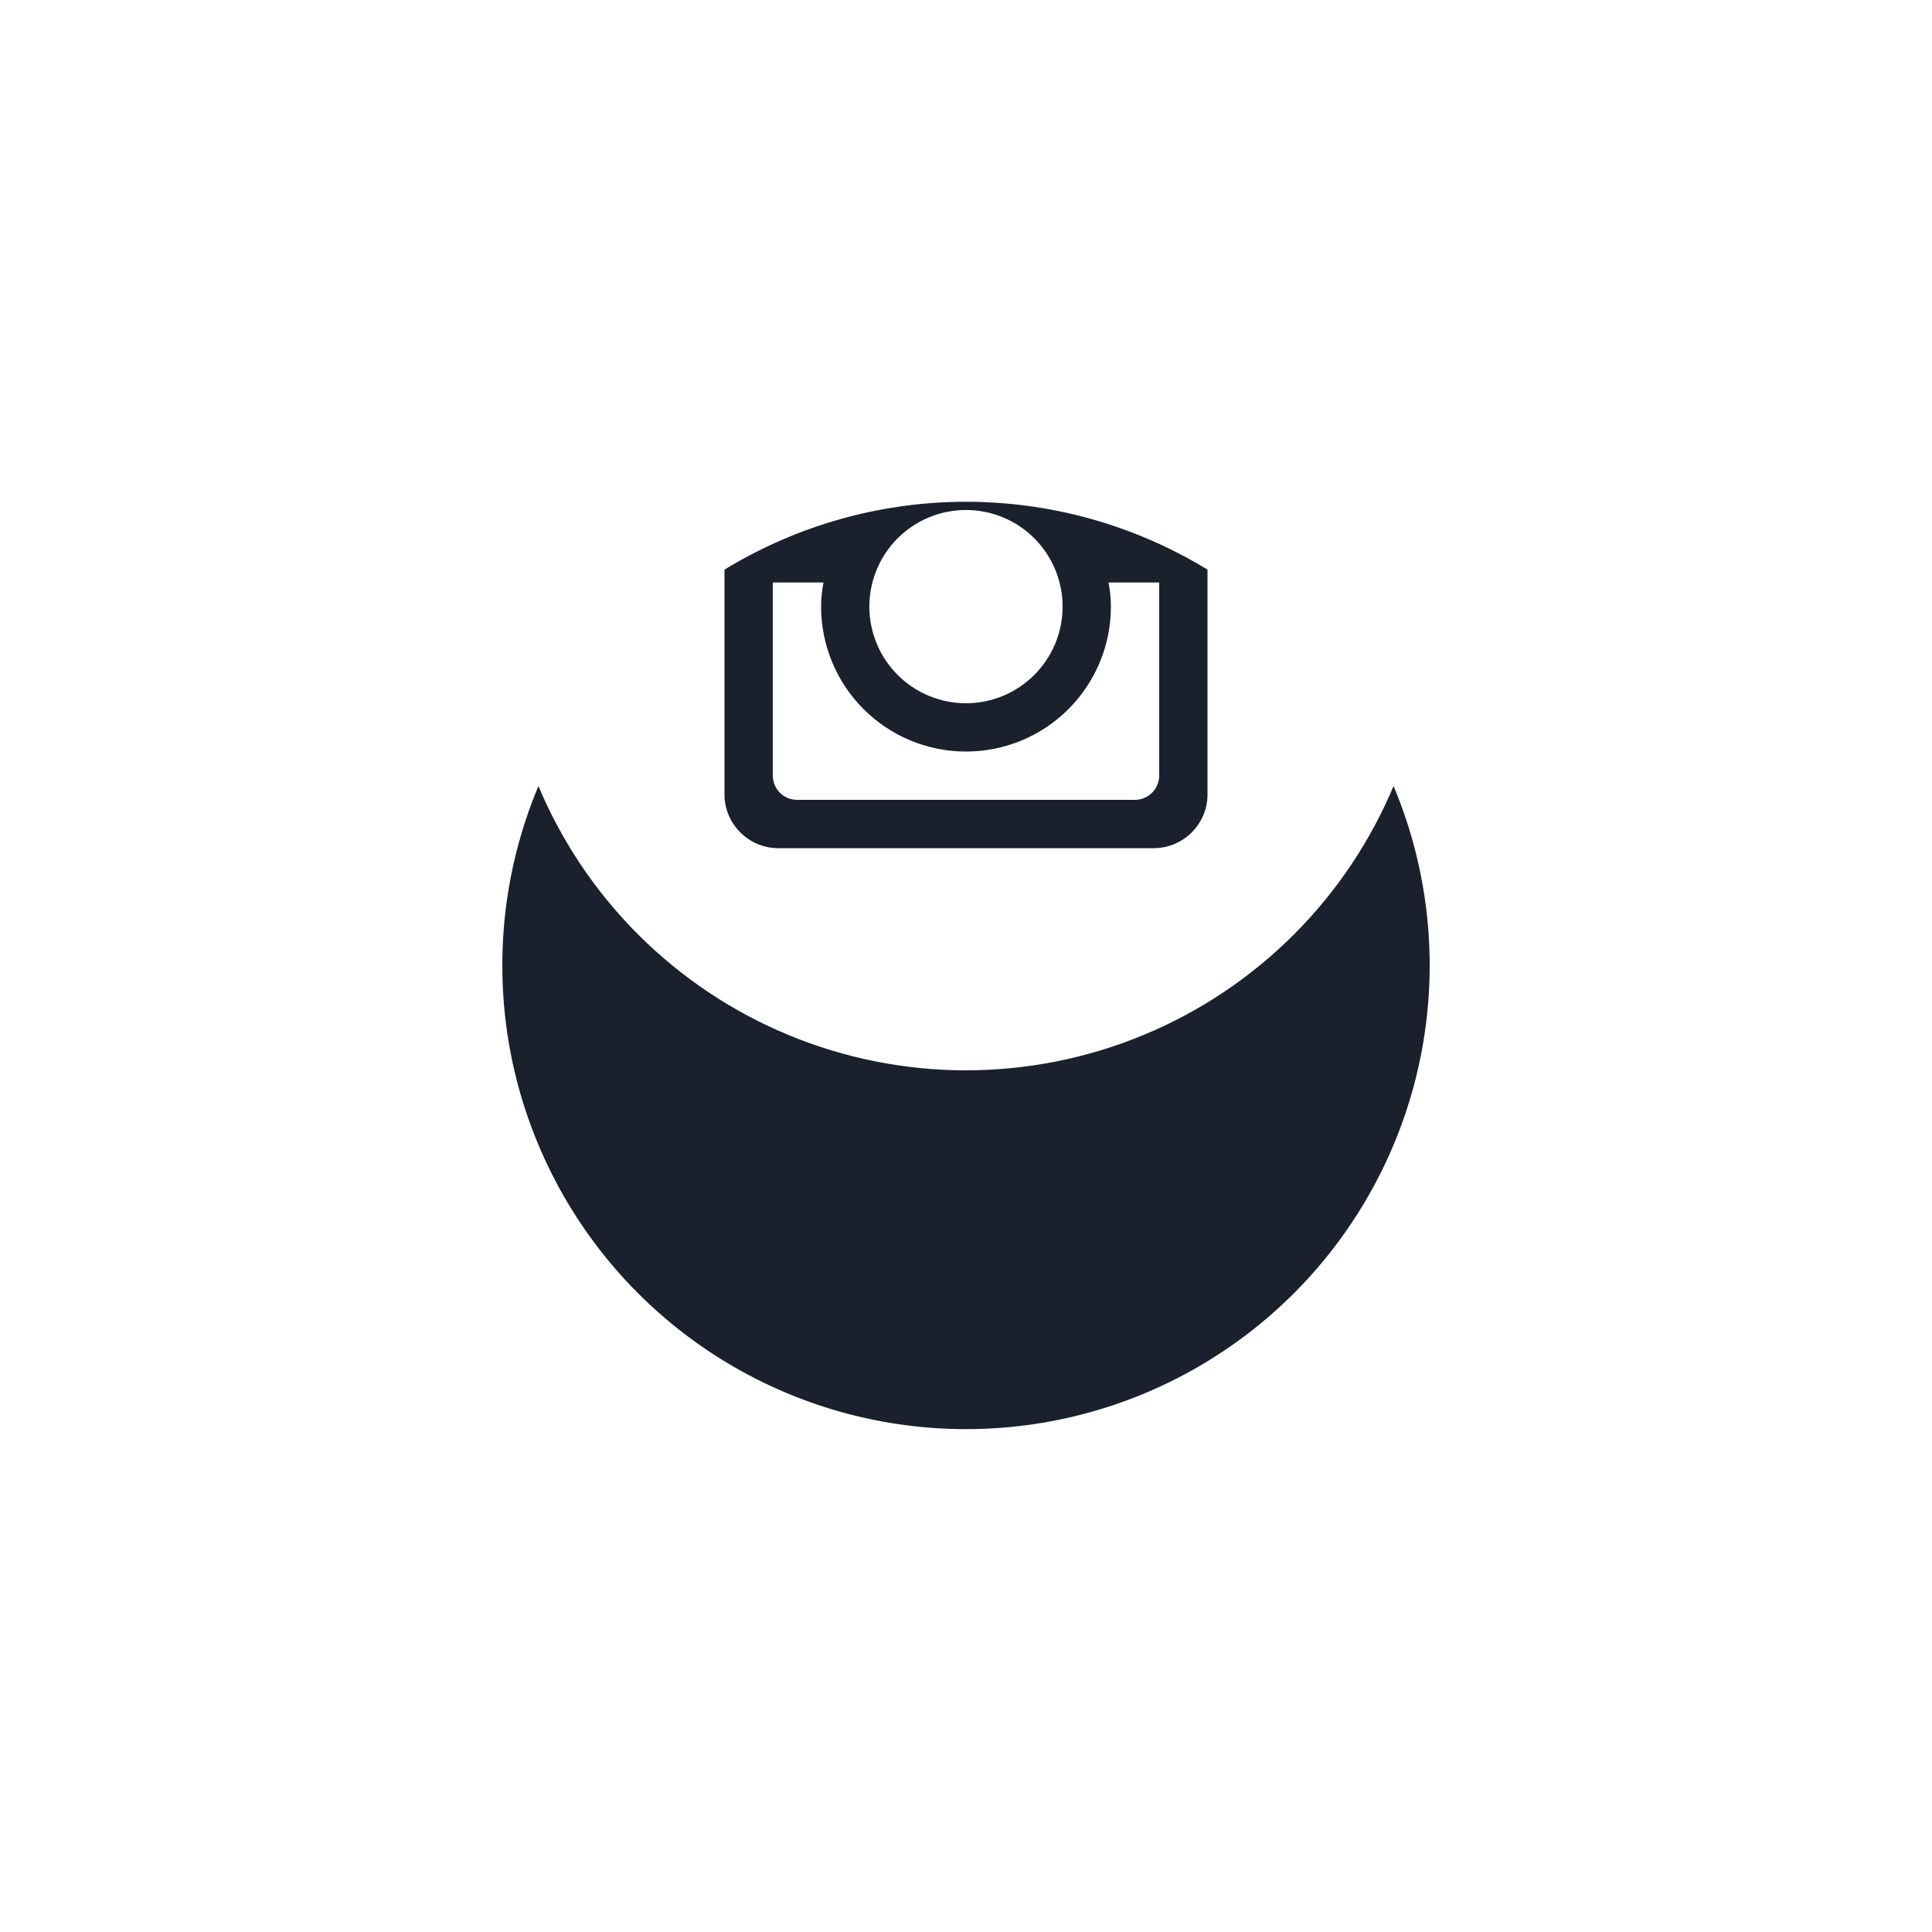 <svg width="70" height="70" viewBox="0 0 70 70" fill="none" xmlns="http://www.w3.org/2000/svg">
<g filter="url(#filter0_d_95_659)">
<circle cx="35" cy="21.98" r="16.8" fill="#1A202C"/>
</g>
<path d="M40.25 21.98C40.25 23.372 39.697 24.707 38.712 25.692C37.728 26.677 36.393 27.23 35 27.23C33.608 27.23 32.273 26.677 31.288 25.692C30.303 24.707 29.75 23.372 29.75 21.98C29.75 21.68 29.782 21.388 29.836 21.105H28V28.099C28 28.586 28.394 28.98 28.88 28.98H41.122C41.355 28.979 41.578 28.886 41.743 28.721C41.908 28.556 42 28.333 42 28.099V21.105H40.164C40.219 21.388 40.25 21.68 40.25 21.98ZM35 25.48C35.46 25.48 35.915 25.389 36.34 25.213C36.765 25.037 37.15 24.779 37.475 24.454C37.8 24.128 38.058 23.742 38.234 23.318C38.41 22.893 38.5 22.438 38.5 21.978C38.5 21.518 38.409 21.063 38.233 20.638C38.057 20.214 37.799 19.828 37.474 19.503C37.149 19.178 36.763 18.92 36.338 18.744C35.913 18.568 35.458 18.478 34.998 18.478C34.07 18.478 33.18 18.847 32.523 19.504C31.867 20.161 31.498 21.051 31.498 21.98C31.499 22.908 31.868 23.799 32.524 24.455C33.181 25.111 34.072 25.48 35 25.48ZM39.2 18.305H41.298C41.438 18.305 41.572 18.249 41.67 18.151C41.769 18.053 41.825 17.919 41.825 17.78V15.681C41.825 15.542 41.77 15.408 41.671 15.309C41.572 15.21 41.438 15.155 41.298 15.155H39.2C39.06 15.155 38.926 15.21 38.828 15.309C38.729 15.408 38.673 15.542 38.673 15.681V17.78C38.675 18.068 38.911 18.305 39.2 18.305ZM35 5.18C30.545 5.18 26.271 6.95 23.121 10.1C19.97 13.251 18.2 17.524 18.2 21.98C18.2 26.435 19.97 30.709 23.121 33.859C26.271 37.01 30.545 38.78 35 38.78C37.206 38.78 39.391 38.345 41.429 37.501C43.468 36.657 45.32 35.419 46.88 33.859C48.44 32.299 49.677 30.447 50.521 28.409C51.366 26.37 51.8 24.186 51.8 21.98C51.8 19.773 51.366 17.589 50.521 15.551C49.677 13.512 48.44 11.66 46.88 10.1C45.32 8.54 43.468 7.303 41.429 6.459C39.391 5.614 37.206 5.18 35 5.18ZM43.75 28.785C43.75 29.855 42.875 30.73 41.806 30.73H28.194C27.125 30.73 26.25 29.855 26.25 28.785V15.174C26.25 14.105 27.125 13.23 28.194 13.23H41.806C42.875 13.23 43.75 14.105 43.75 15.174V28.785Z" fill="white"/>
<defs>
<filter id="filter0_d_95_659" x="0.2" y="0.18" width="69.6" height="69.6" filterUnits="userSpaceOnUse" color-interpolation-filters="sRGB">
<feFlood flood-opacity="0" result="BackgroundImageFix"/>
<feColorMatrix in="SourceAlpha" type="matrix" values="0 0 0 0 0 0 0 0 0 0 0 0 0 0 0 0 0 0 127 0" result="hardAlpha"/>
<feOffset dy="13"/>
<feGaussianBlur stdDeviation="9"/>
<feColorMatrix type="matrix" values="0 0 0 0 0.066 0 0 0 0 0.073 0 0 0 0 0.138 0 0 0 0.08 0"/>
<feBlend mode="normal" in2="BackgroundImageFix" result="effect1_dropShadow_95_659"/>
<feBlend mode="normal" in="SourceGraphic" in2="effect1_dropShadow_95_659" result="shape"/>
</filter>
</defs>
</svg>
